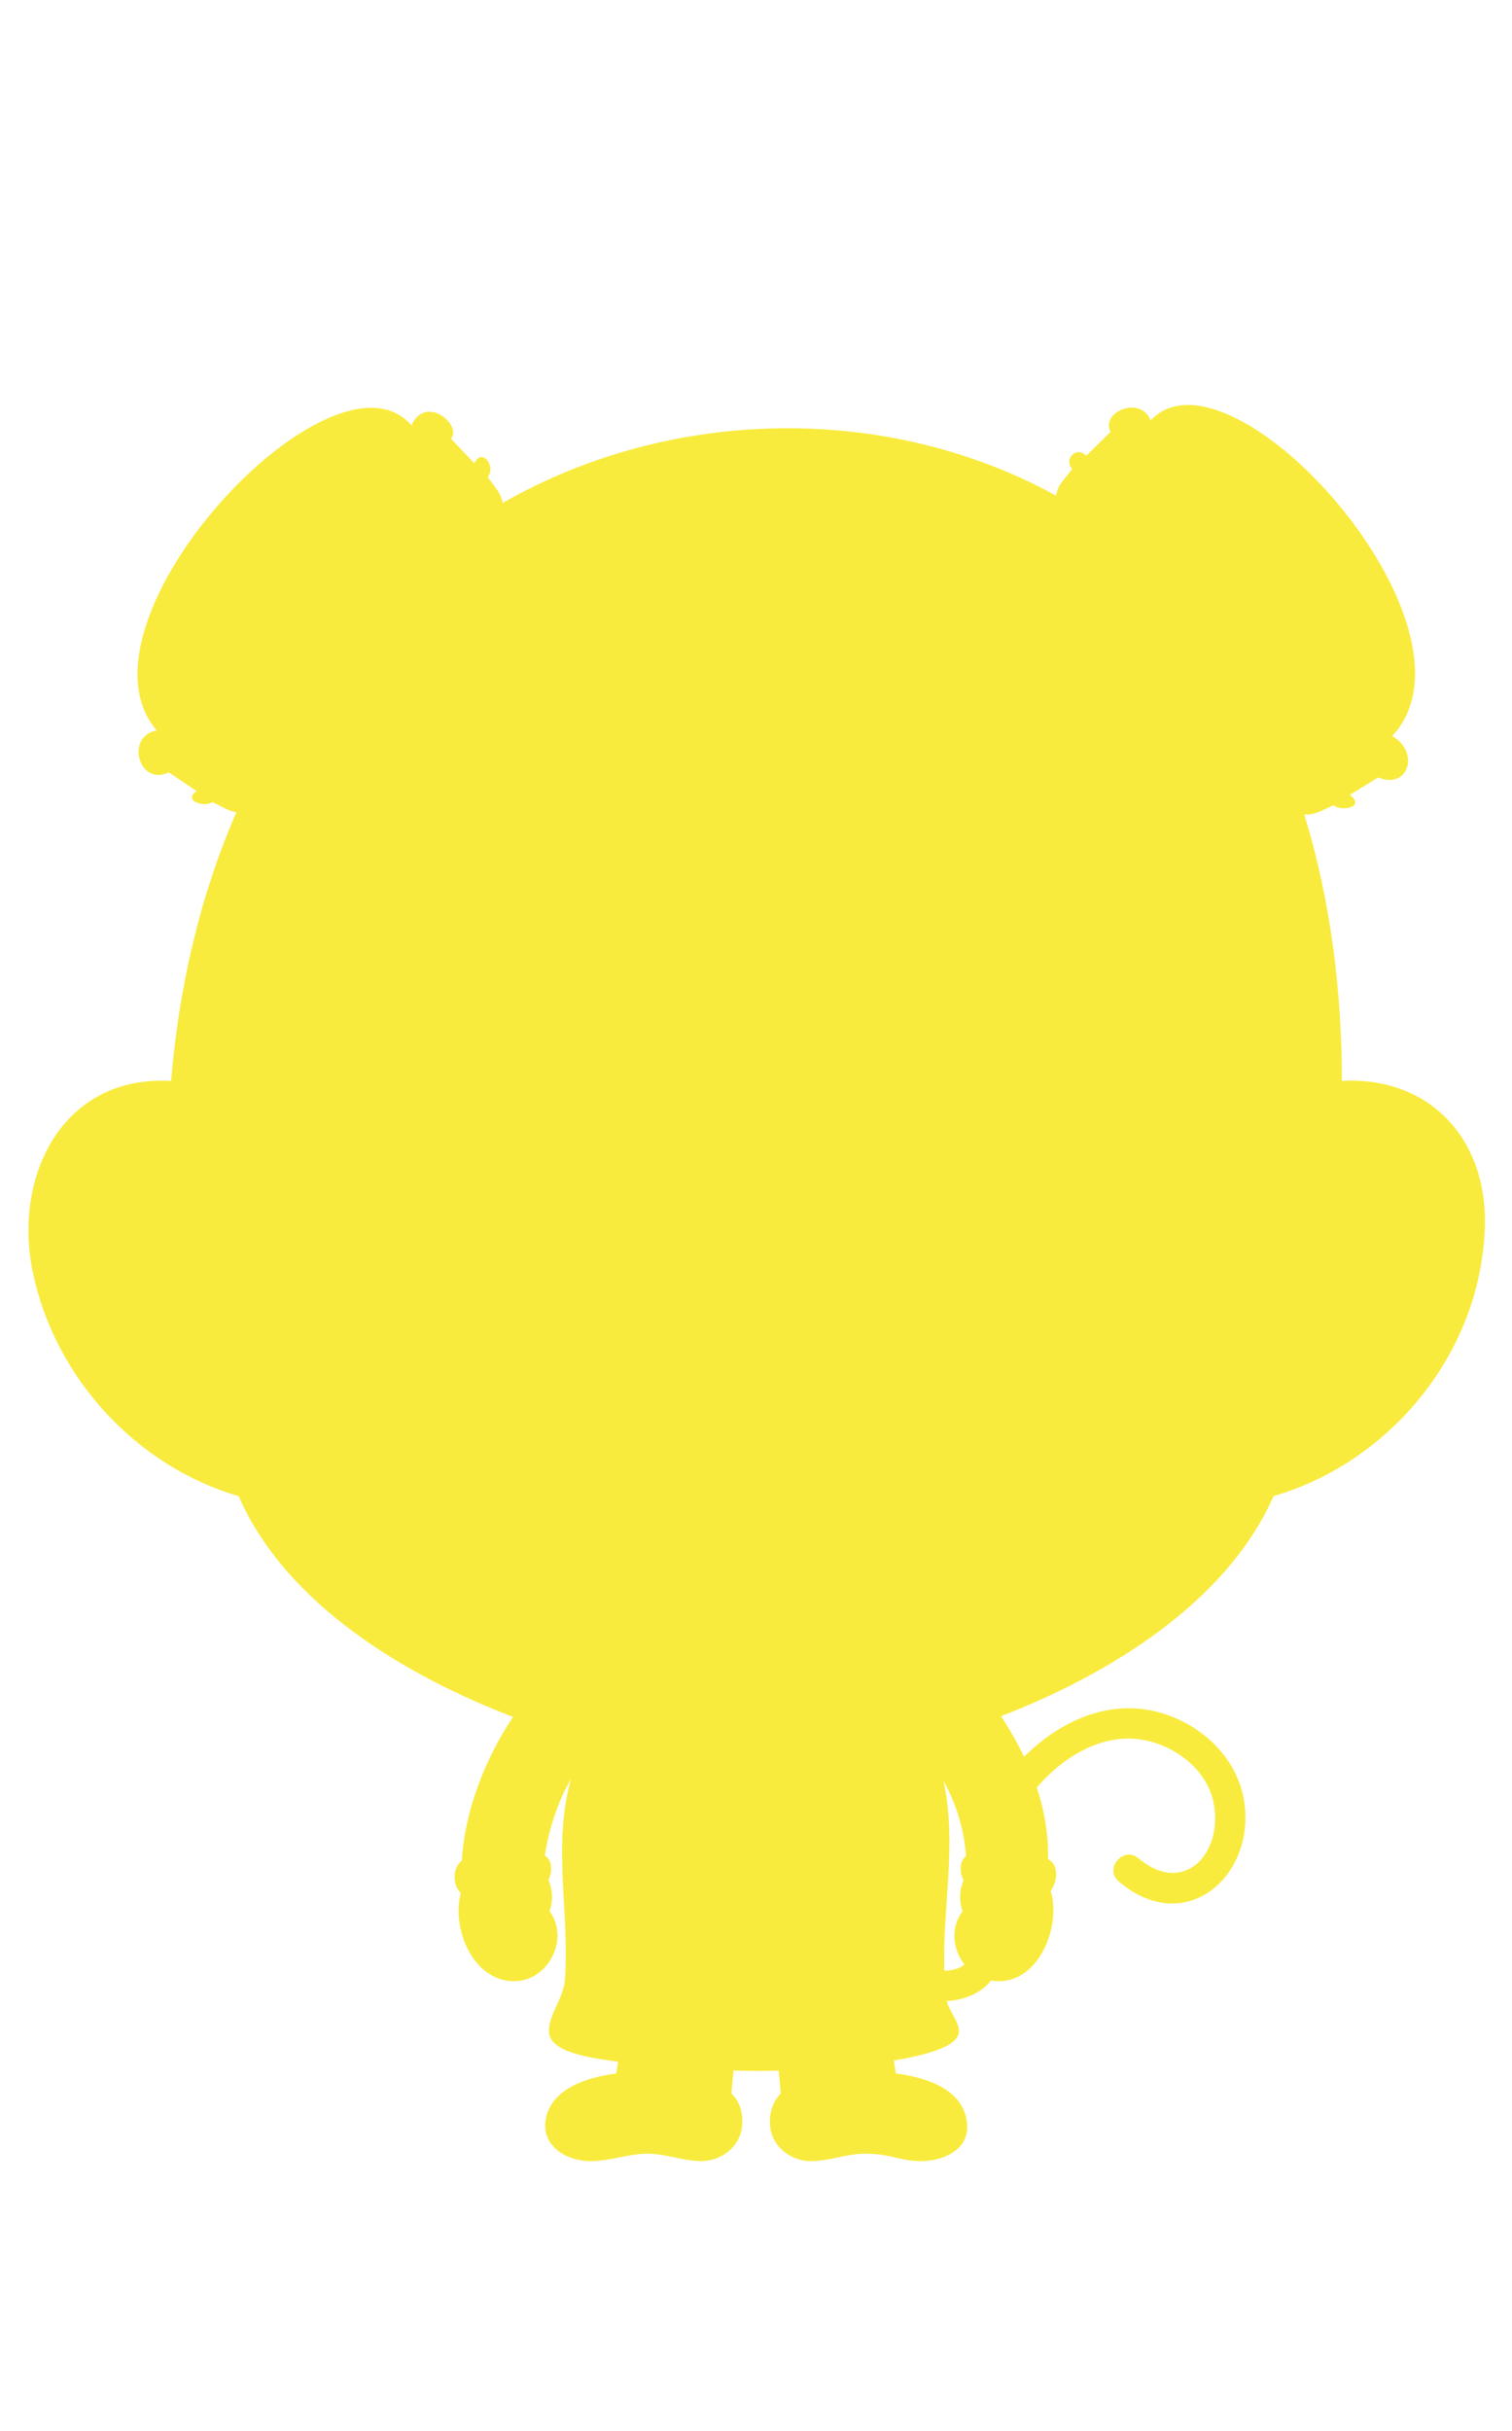<svg xmlns="http://www.w3.org/2000/svg" width="224" height="360" fill="none" xmlns:v="https://vecta.io/nano"><path fill-rule="evenodd" d="M164.525 63.971C163 61 169 58.5 170.463 62.263 182.322 49.582 221.23 92.991 206.254 109c4.246 2.5 2.246 8-2.06 6.134l-4.23 2.586c2.338 1.724-1.032 2.556-2.41 1.534-1.276.514-2.902 1.584-4.338 1.35 3.906 12.59 5.577 26.284 5.588 39.466 13.067-.685 21.55 8.71 21.18 21.528-.526 18.44-13.713 34.81-31.308 39.968-7.055 15.985-24.78 26.557-40.366 32.586 1.255 1.934 2.396 3.94 3.406 6.013 4.827-4.824 11.33-8.03 18.055-6.992 6.92 1.072 13.394 6.38 14.533 13.49 1.803 11.143-8.69 20.367-18.55 11.976-2.252-1.87.713-5.35 2.918-3.426 6.807 5.702 12.708-.905 11.074-8.434-1.057-4.88-5.903-8.422-10.665-9.16-5.885-.908-11.55 2.52-15.486 7.1 1.136 3.41 1.752 7.02 1.667 10.616 1.486.724 1.577 2.986.397 4.695 1.675 5.523-2.107 14.417-8.836 13.275-1.586 1.97-4.073 2.885-6.546 3.036.277 1.586 2.584 3.867 1.507 5.366-.936 1.56-4.74 2.664-9.36 3.43.083.645.186 1.285.3 1.927 4.497.575 9.244 2.224 10.334 6.248 1.336 4.93-3.284 6.73-6.57 6.73s-4.4-1.093-8.368-1.093c-2.758 0-5.358 1.136-8.104 1.093-2.87-.037-5.585-2.12-5.91-5.052-.2-1.808.25-3.63 1.55-4.95-.07-1.172-.175-2.303-.3-3.396-2.226.066-4.446.04-6.673-.01-.135 1.096-.24 2.23-.31 3.404 1.152 1.17 1.792 2.768 1.55 4.95-.328 2.955-3.075 5.037-5.966 5.052-2.73.01-5.306-1.093-8.048-1.093-2.923 0-5.682 1.162-8.595 1.1-3.806-.093-7.462-2.596-6.342-6.728 1.1-4.023 5.836-5.673 10.334-6.248l.265-1.737c-2.704-.44-10.336-1.11-10.234-4.528-.088-2.322 2.17-4.98 2.358-7.622.718-10.073-1.886-19.667.888-29.717-1.968 3.41-3.272 7.374-3.866 11.335 1.055.573 1.185 2.352.532 3.586.605 1.425.723 3.065.169 4.638 3.021 4.14-.209 10.378-5.273 10.374-6.096-.005-9.283-7.823-7.876-13.046-1.309-1.3-1.202-3.8.151-4.808.452-7.63 3.613-15.345 7.593-21.278-15.81-6.06-33.573-16.55-40.664-32.7-15.3-4.48-27.322-17.692-30.517-33.293-2.898-14.146 4.465-29.112 20.515-28.198 1.135-13.622 4.196-27.218 9.668-39.78-1.22-.205-2.428-1.01-3.544-1.512-1.233.835-4.458-.21-2.34-1.638l-4.116-2.763c-4.495 2.126-6.495-5.374-1.797-6.216-13.758-16.004 26.131-58.679 37.734-45.172 2.122-4.699 7.568 0 5.86 1.957l3.457 3.67c1.094-2.393 3.251.387 2 2.042.747 1.118 2.053 2.421 2.197 3.821l.001.006c25.049-14.357 57.121-14.78 82.005-1.08.08-1.486 1.553-2.826 2.38-3.955C157.5 68 159.5 66 160.916 67.491l3.61-3.52zM139.88 291.857c.995-.043 2.238-.228 2.998-.945-1.71-2.172-2.12-5.37-.276-7.896-.548-1.557-.44-3.18.15-4.595-.647-1.178-.568-2.882.366-3.54-.303-4.05-1.41-7.6-3.32-11.135 1.986 9.5-.16 18.557.08 28.11z" fill="#f9eb3d"/></svg>